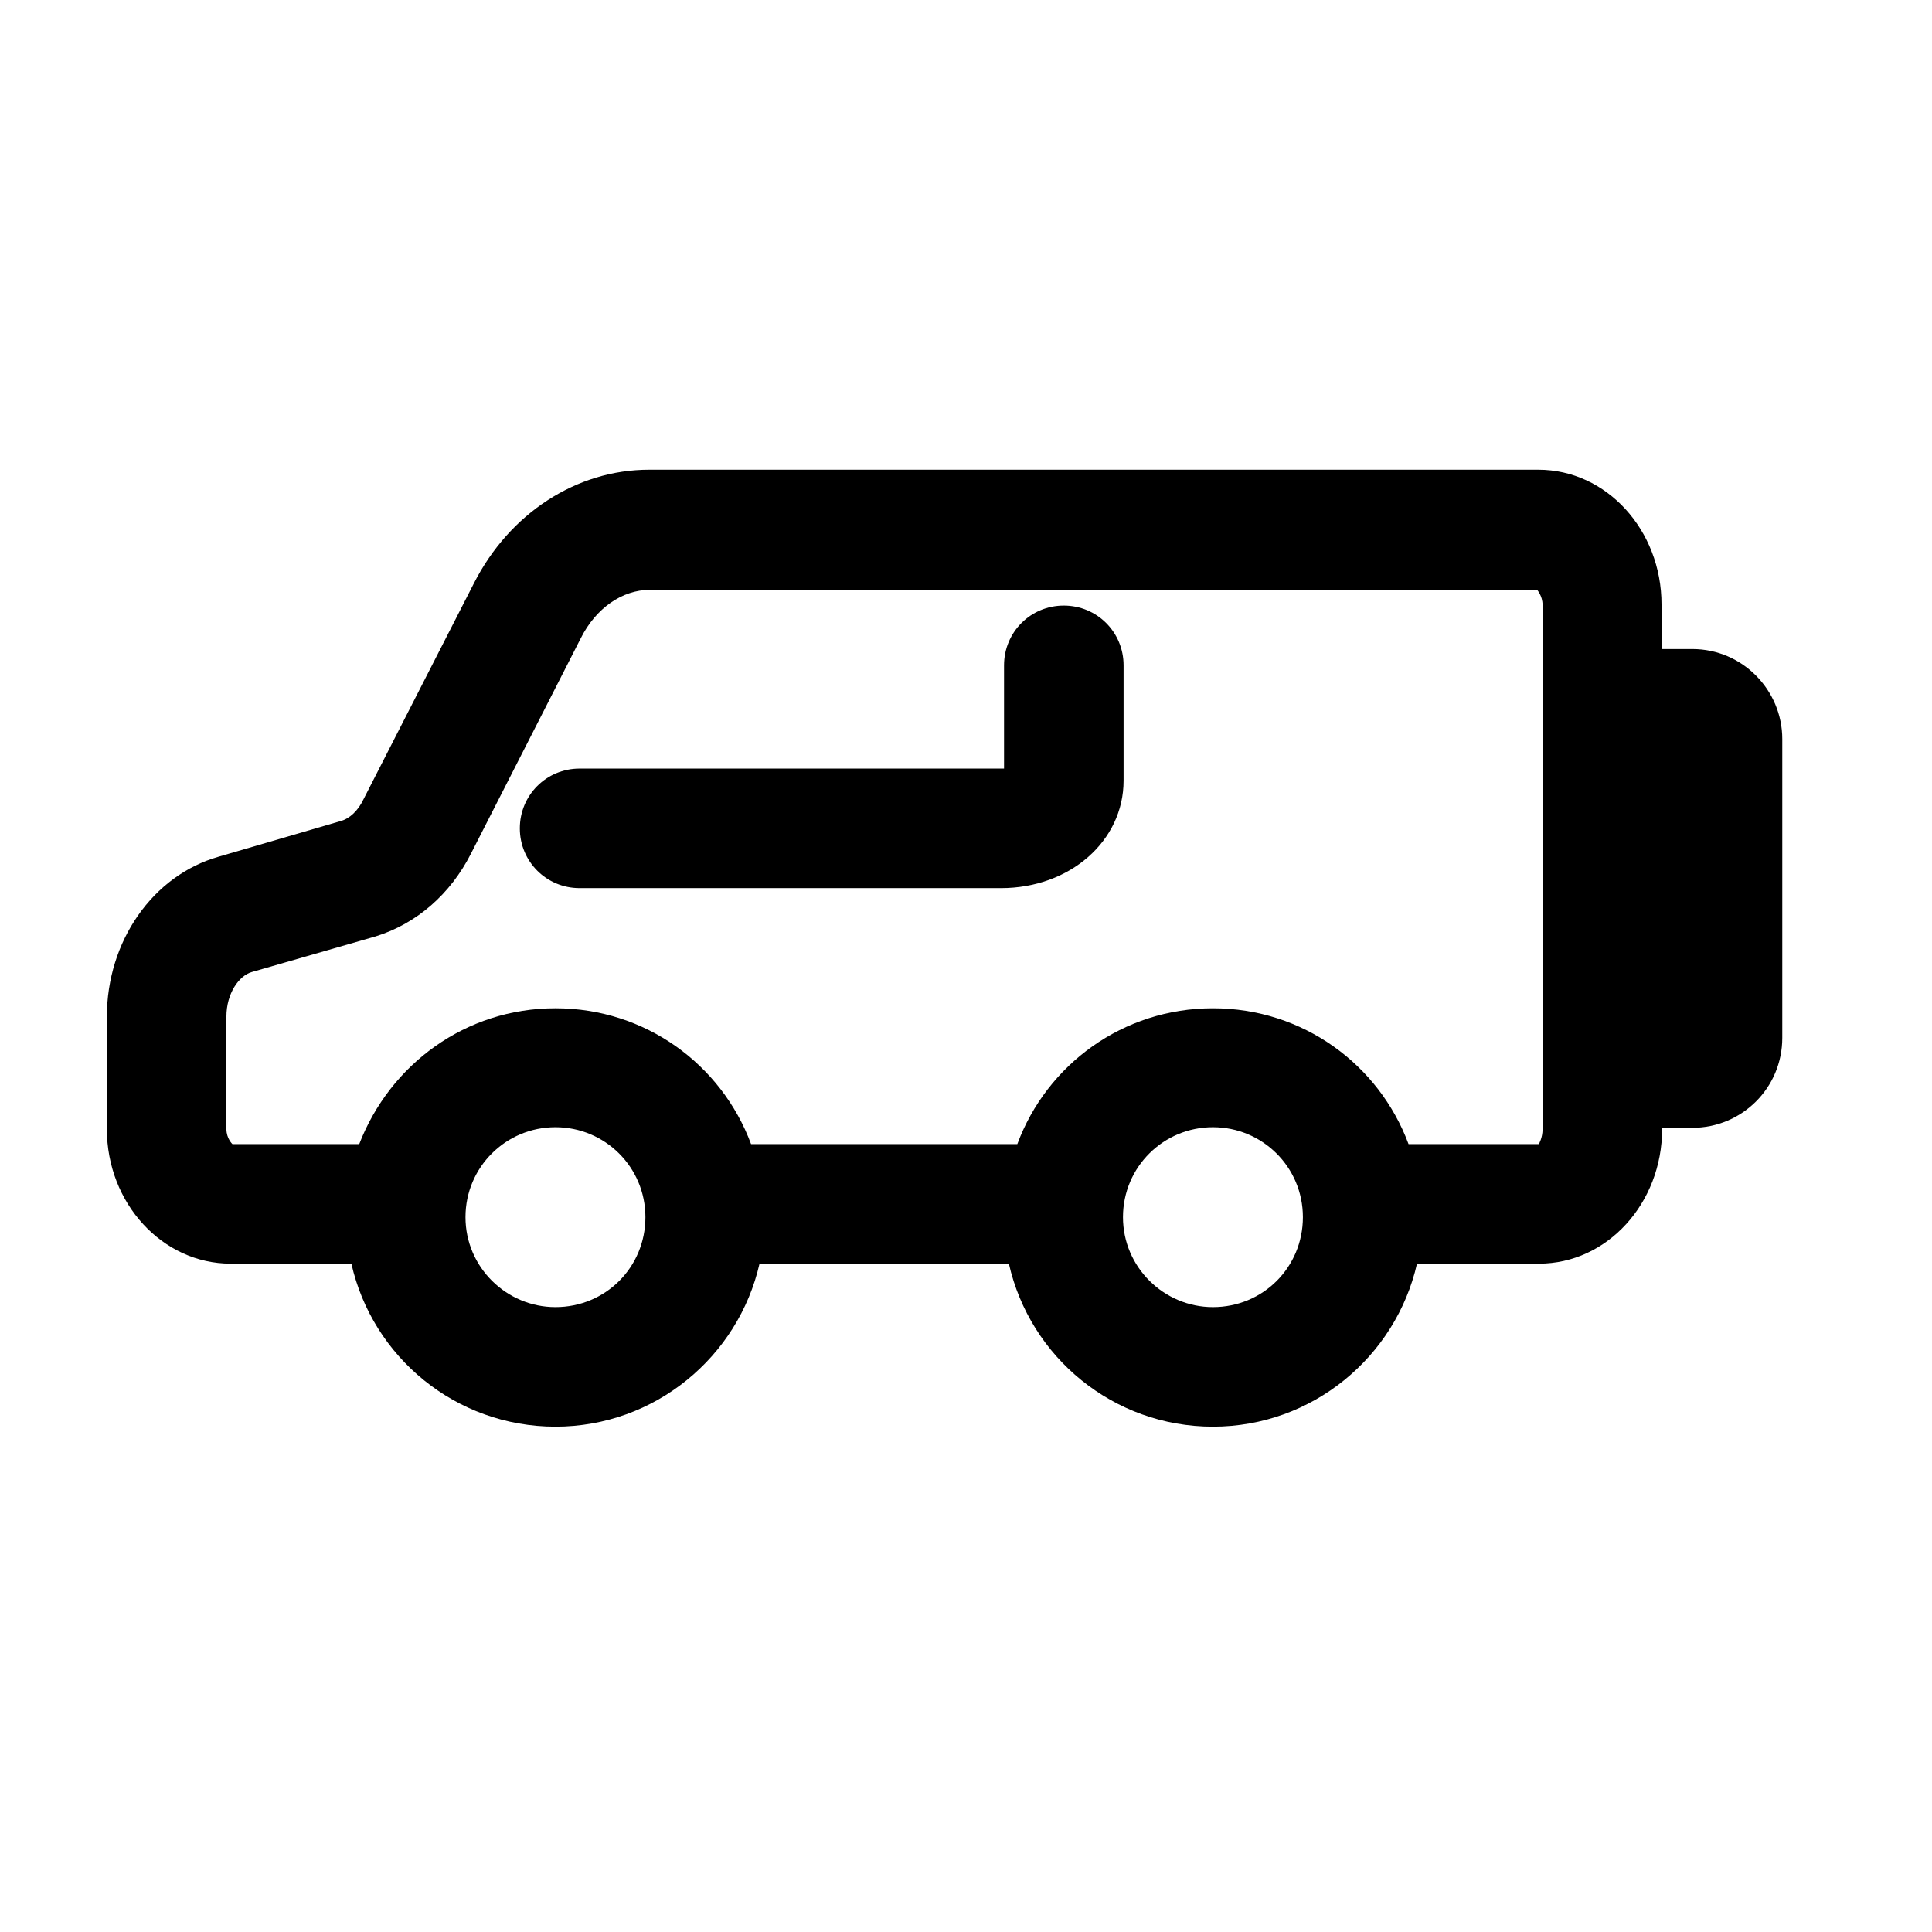 <?xml version="1.0" encoding="UTF-8"?>
<svg id="Layer_2" xmlns="http://www.w3.org/2000/svg" viewBox="0 0 32 32">
    <defs>
        <style>
            .cls-1 {
                fill: none;
            }

            .cls-1,
            .cls-2 {
                stroke-width: 0px;
            }
        </style>
    </defs>
    <g id="outline_icons_32px">
        <g id="vehicles32px">
            <rect class="cls-1" width="32" height="32" />
            <path class="cls-2"
                d="m28.02,10.75h-.5v-.74c0-1.23-.91-2.23-2.04-2.23h-14.73c-1.2,0-2.31.72-2.9,1.88l-1.83,3.58c-.09.19-.23.32-.38.36l-2.02.59c-1.09.31-1.85,1.4-1.85,2.65v1.86c0,1.23.92,2.23,2.05,2.23h2c.35,1.55,1.73,2.7,3.38,2.7s3.03-1.16,3.38-2.7h4.13c.35,1.55,1.73,2.7,3.38,2.7s3.03-1.16,3.38-2.7h2.02c1.13,0,2.04-1,2.04-2.23v-.02h.5c.82,0,1.49-.66,1.49-1.49v-4.95c0-.81-.66-1.49-1.49-1.49Zm-18.82,10.9c-.81,0-1.49-.66-1.49-1.49s.67-1.49,1.49-1.49,1.49.66,1.49,1.49-.66,1.49-1.49,1.49Zm10.89,0c-.81,0-1.49-.66-1.49-1.49s.67-1.49,1.49-1.49,1.49.66,1.49,1.49-.66,1.49-1.49,1.49Zm5.46-2.95c0,.15-.06.24-.06.25h-2.16c-.49-1.32-1.75-2.25-3.24-2.25s-2.75.93-3.24,2.25h-4.41c-.49-1.32-1.75-2.25-3.24-2.25s-2.74.93-3.25,2.25h-2.1s-.1-.09-.1-.25v-1.86c0-.39.21-.68.42-.74l2.05-.59c.68-.21,1.24-.7,1.58-1.37l1.82-3.57c.25-.5.69-.8,1.14-.8h14.7s.09.1.09.25v8.69Z" />
            <path class="cls-2"
                d="m16.58,14.71h-6.98c-.55,0-.99-.44-.99-.99s.44-.99.99-.99h6.98s.04,0,.05,0v-1.71c0-.55.44-.99.99-.99s.99.44.99.99v1.91c0,1-.89,1.78-2.03,1.78Z" />
        </g>
    </g>
</svg>